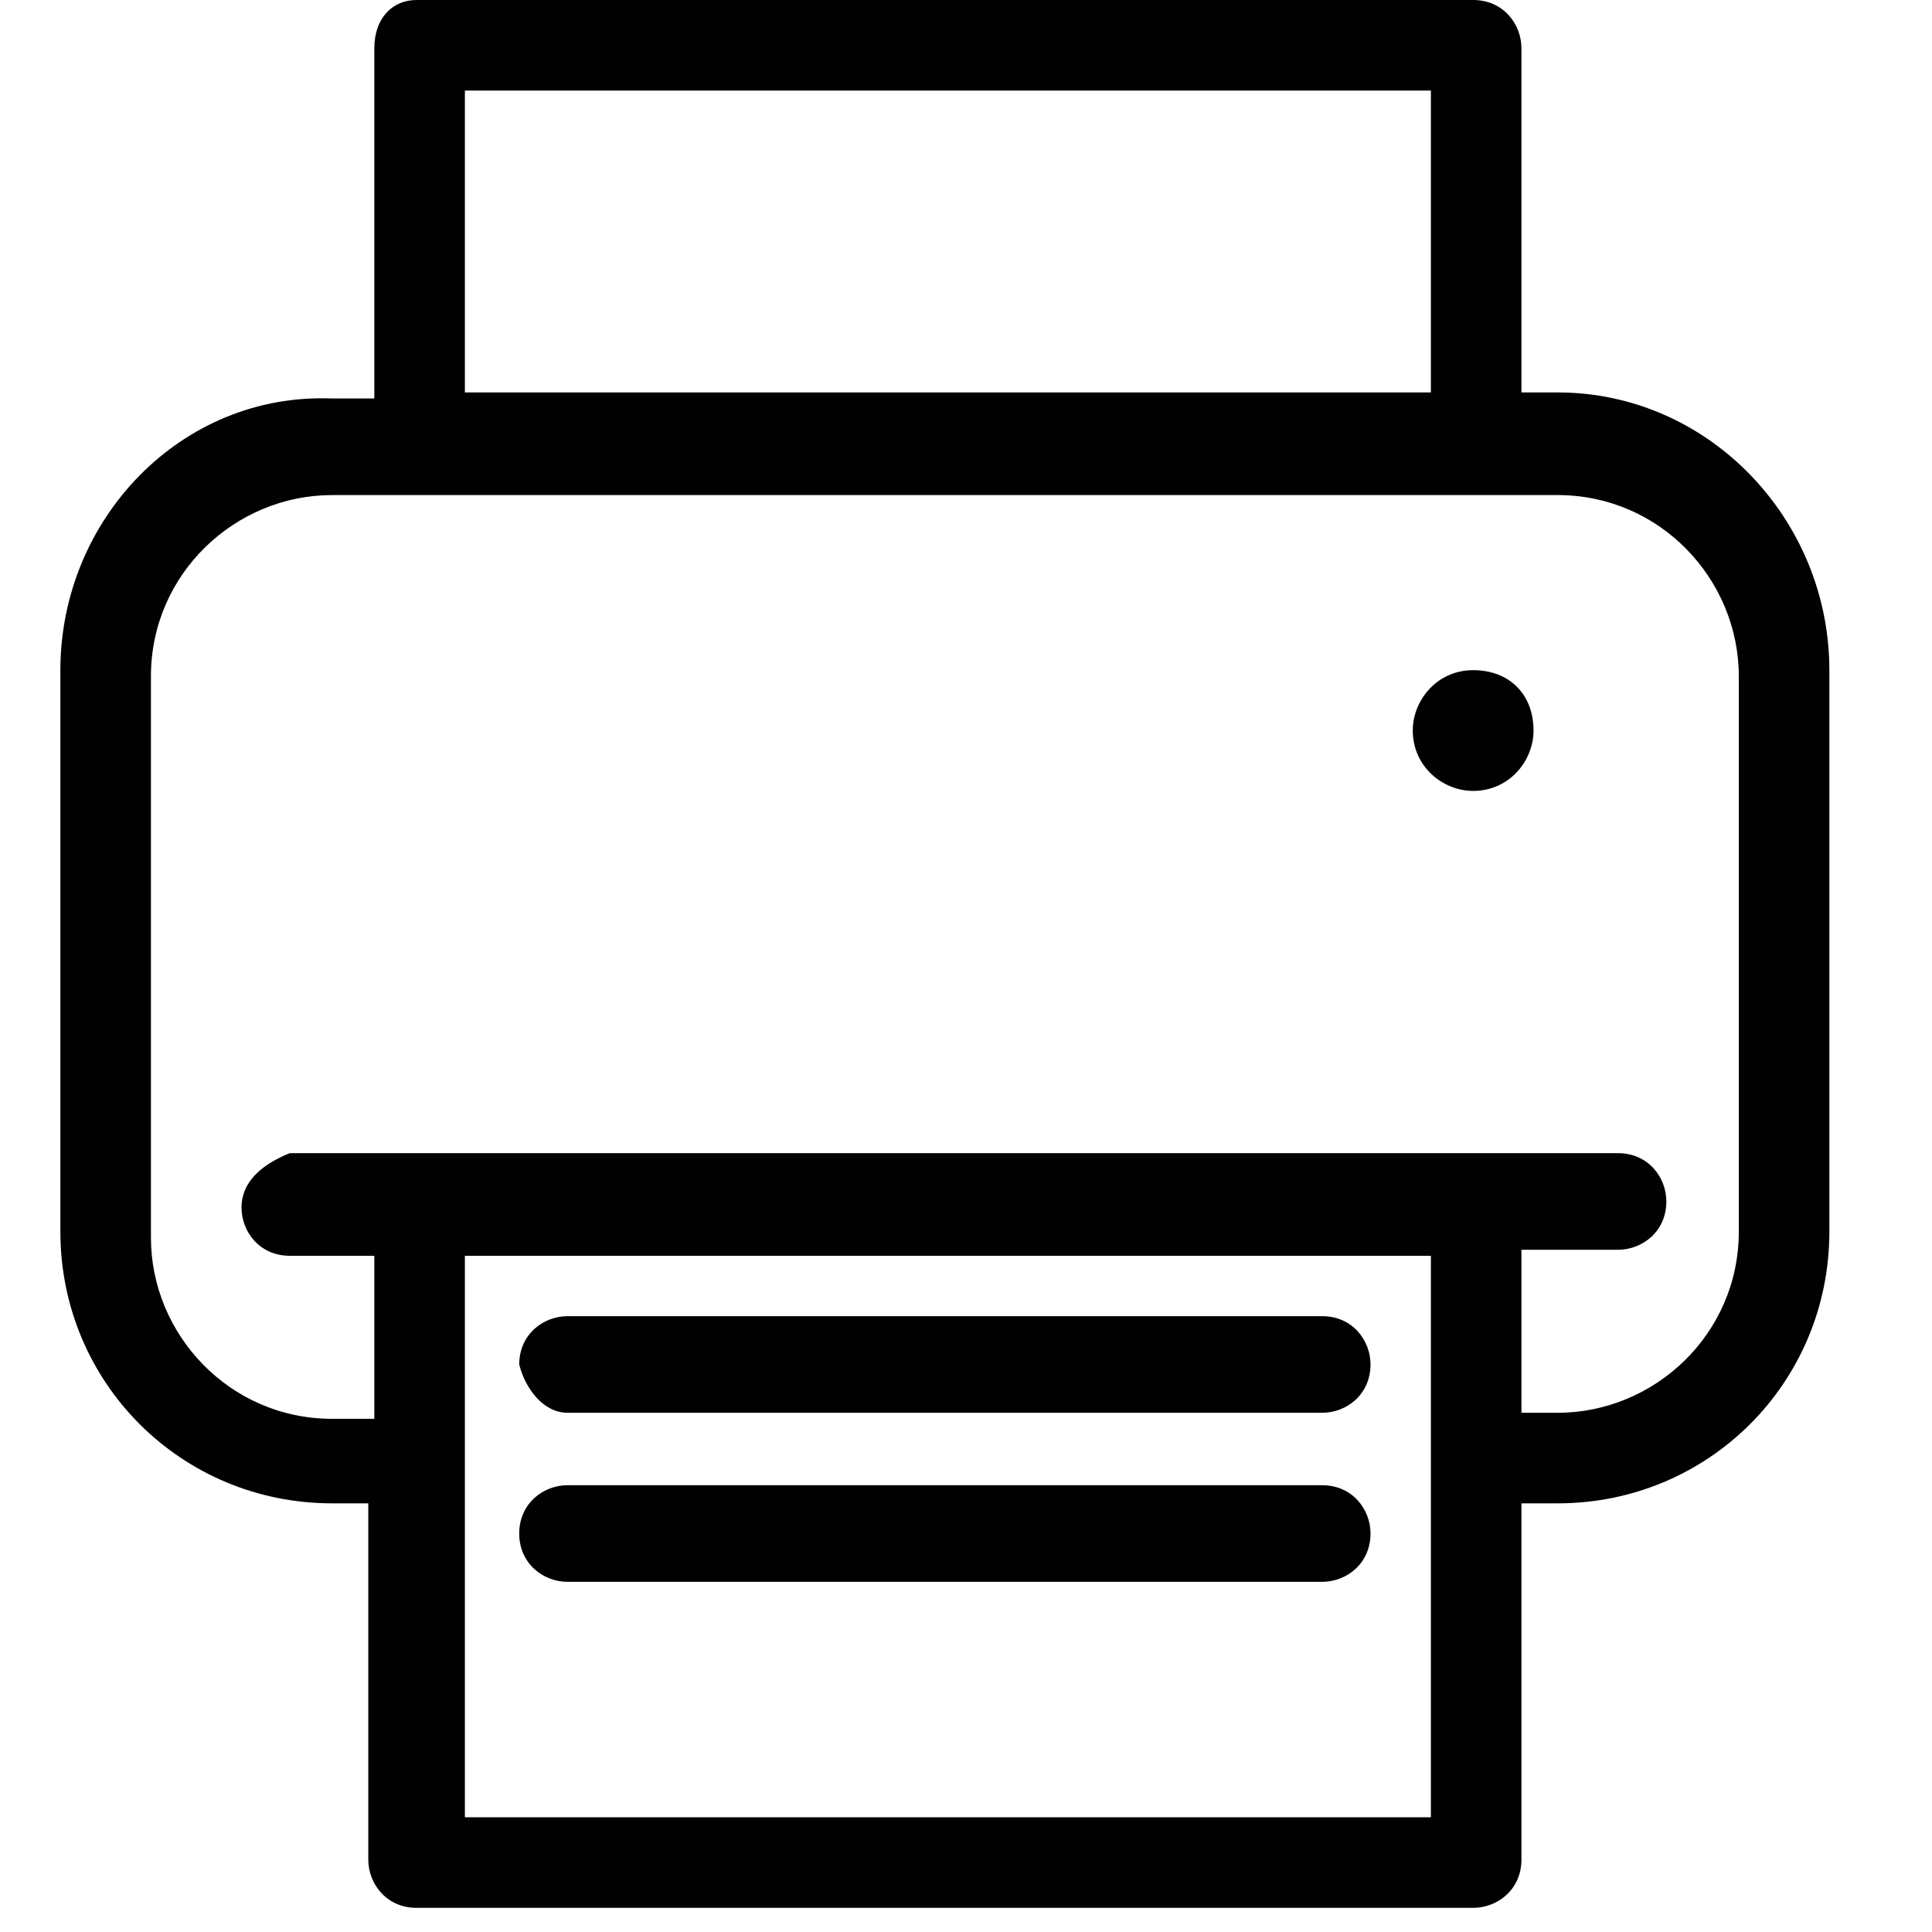 <svg version="1.2" baseProfile="tiny" xmlns="http://www.w3.org/2000/svg" viewBox="0 0 32 32"><g fill="#010101"><path d="M25.8 6.5h-.6V.8c0-.4-.3-.8-.8-.8H6.9c-.4 0-.7.3-.7.8v5.8h-.7C3 6.5 1 8.6 1 11.1v9.3c0 2.5 2 4.5 4.5 4.5h.6v5.9c0 .4.3.8.8.8h17.5c.4 0 .8-.3.8-.8v-5.9h.6c2.5 0 4.5-2 4.5-4.5v-9.3c0-2.5-2-4.6-4.5-4.6zm-18.1-5h16v5h-16v-5zm16 28.6h-16v-9.3h16v9.3zm5.1-9.7c0 1.7-1.4 3-3 3h-.6v-2.7h1.6c.4 0 .8-.3.8-.8 0-.4-.3-.8-.8-.8h-22c-.5.2-.8.5-.8.9s.3.8.8.8h1.4v2.7h-.7c-1.7 0-3-1.4-3-3v-9.3c0-1.7 1.4-3 3-3H25.8c1.7 0 3 1.4 3 3v9.2z"/><path d="M24.4 11.1c-.6 0-1 .5-1 1 0 .6.5 1 1 1 .6 0 1-.5 1-1 0-.6-.4-1-1-1zM9.4 23.4h12.5c.4 0 .8-.3.8-.8 0-.4-.3-.8-.8-.8H9.4c-.4 0-.8.3-.8.8.1.4.4.8.8.8zM9.4 26.2h12.5c.4 0 .8-.3.8-.8 0-.4-.3-.8-.8-.8H9.4c-.4 0-.8.3-.8.8s.4.8.8.8z"/></g></svg>